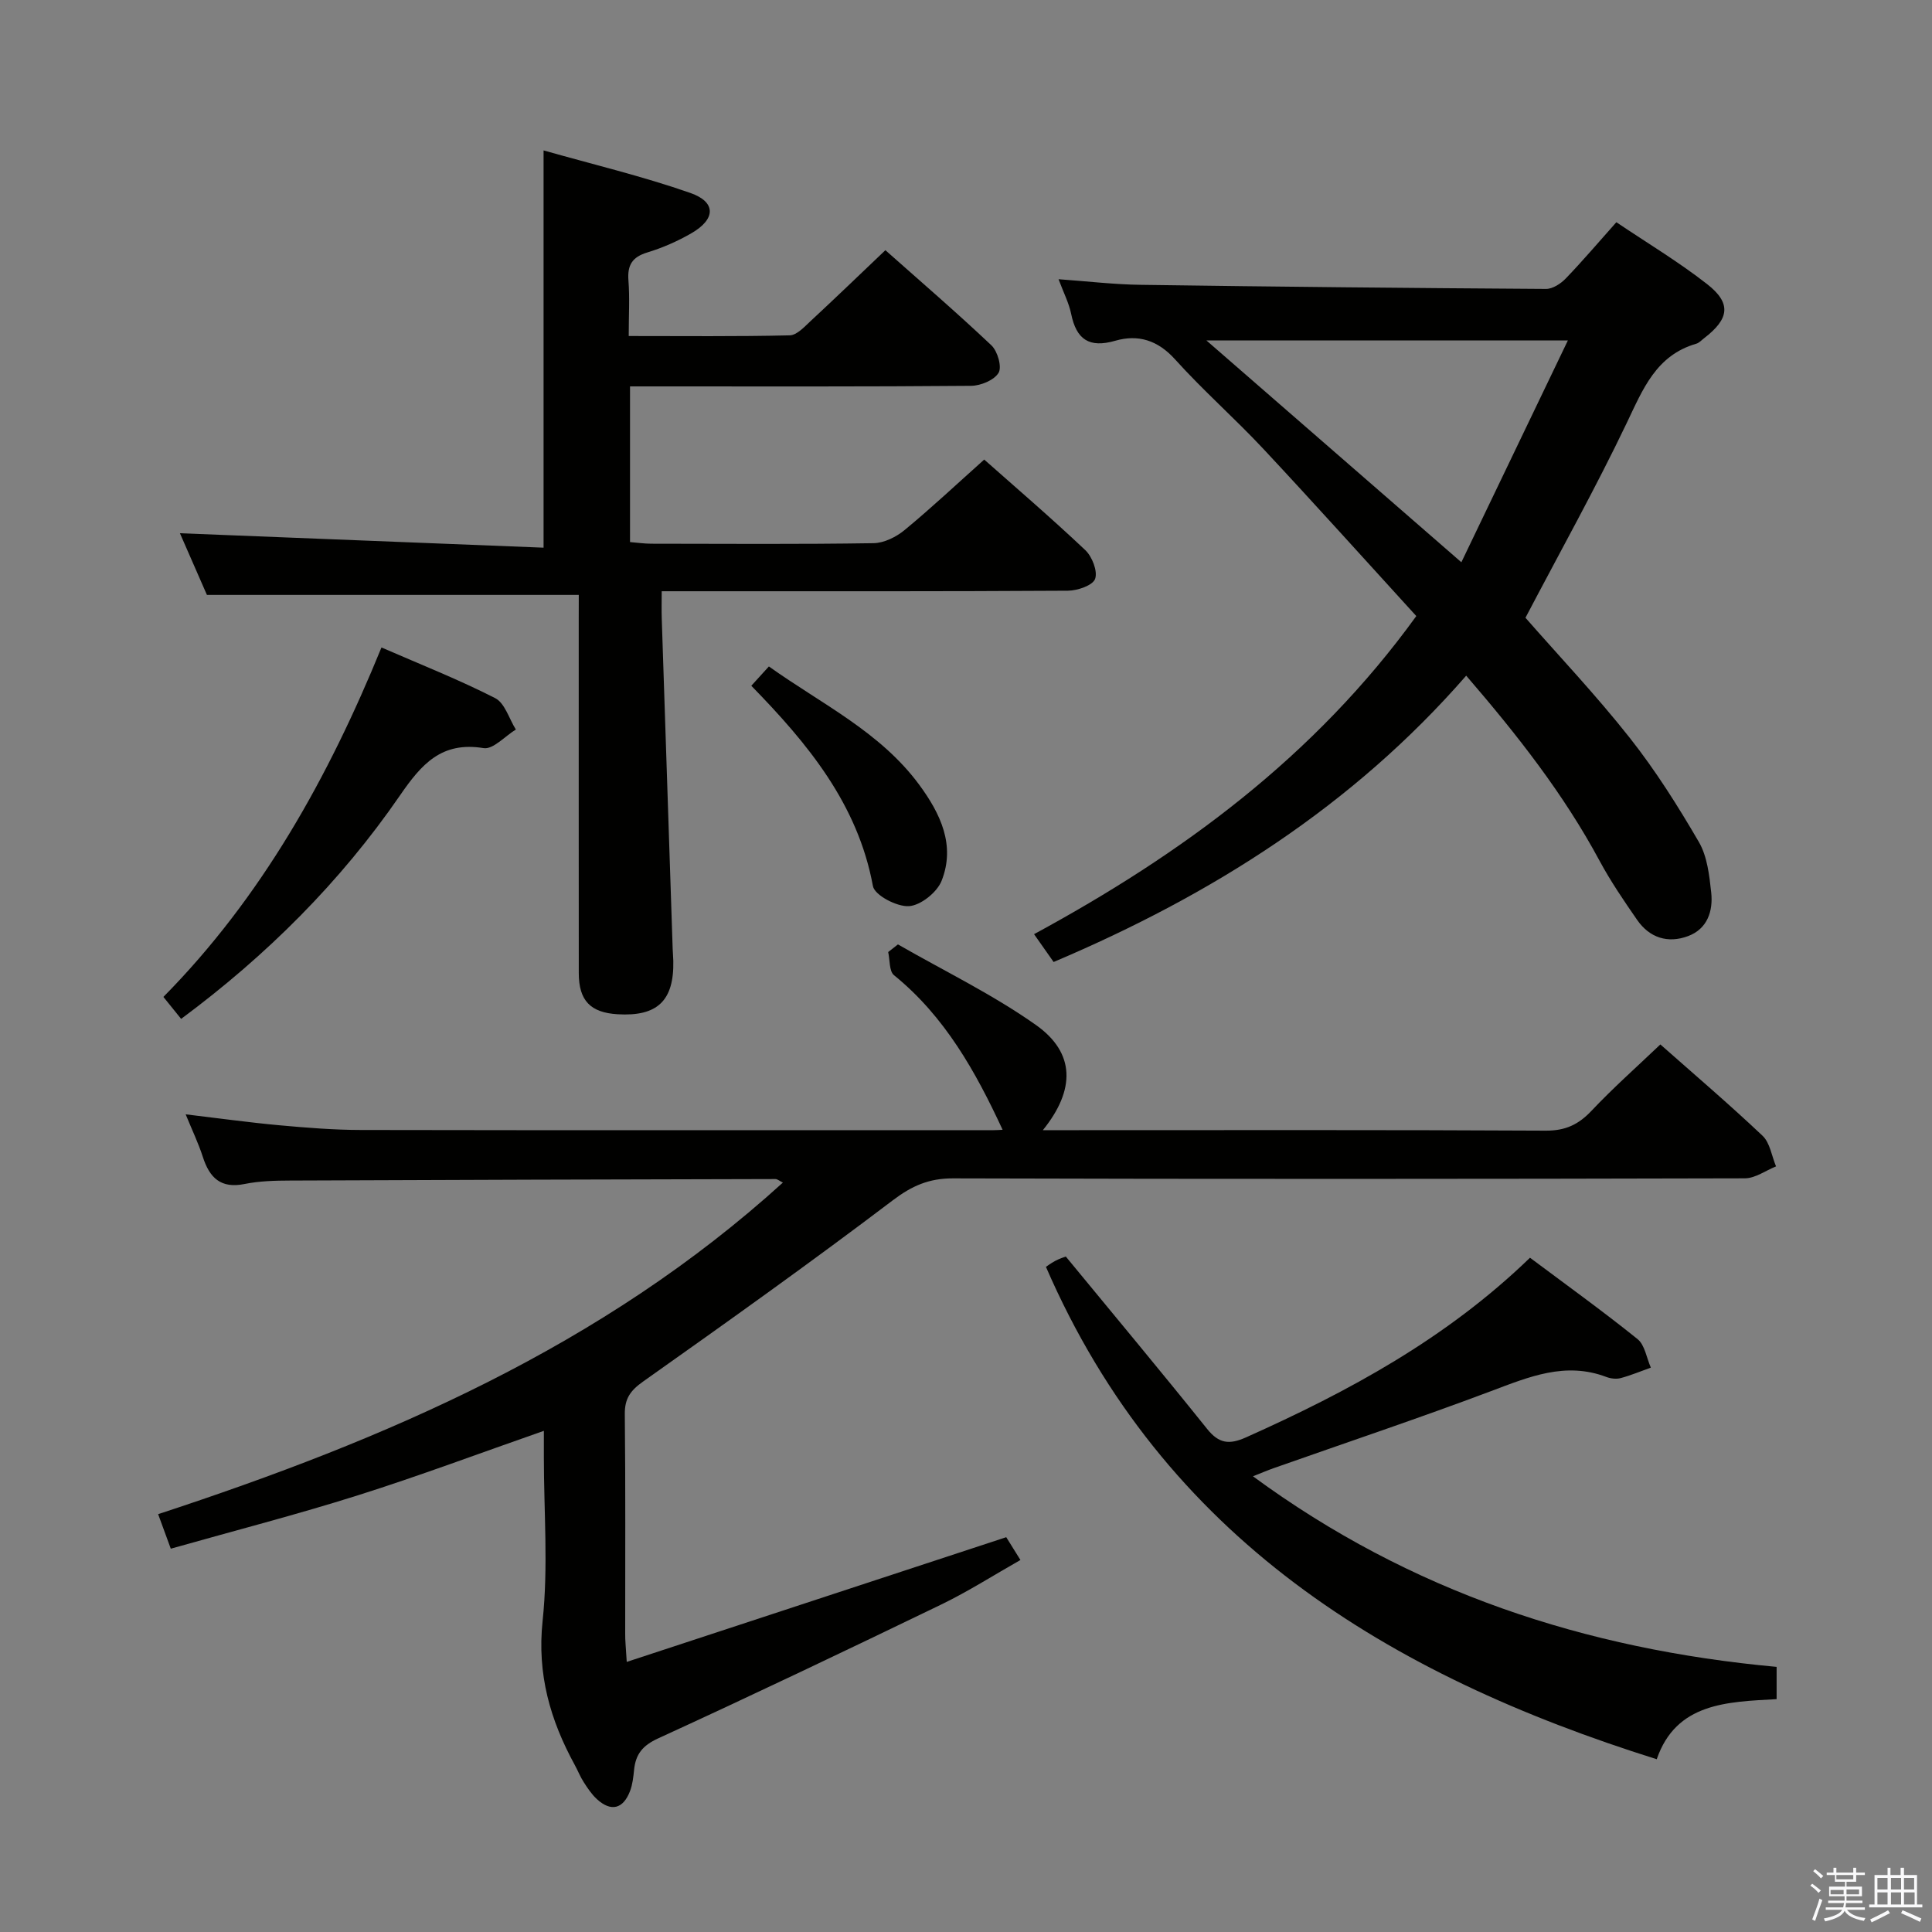 <svg enable-background="new 0 0 400 400" viewBox="0 0 400 400" xmlns="http://www.w3.org/2000/svg"><rect x="0" y="0" width="400" height="400" fill="#808080" stroke="none"/><path d="m374.8 390.4.4-.4c.7.5 1.3 1 1.8 1.4l-.5.5c-.5-.6-1.1-1.1-1.7-1.5zm1 7.3-.6-.3c.5-1.4 1.1-2.8 1.5-4.3.2.1.4.2.6.3-.5 1.3-1 2.8-1.5 4.3zm-.4-10.3.4-.4c.4.3 1 .8 1.7 1.4l-.5.5c-.4-.5-1-1-1.6-1.5zm2.5.3h1.7v-1h.6v1h3.5v-1h.6v1h1.8v.5h-1.8v1.4h-2v1h3.2v2h-3.2v.9h3.3v.5h-3.4c0 .3-.1.6-.1.9h4v.5h-3.7c.7.9 1.9 1.5 3.8 1.7-.1.2-.2.4-.3.6-2.1-.4-3.5-1.1-4-2.1-.4 1-1.8 1.7-4 2.2-.1-.2-.2-.4-.3-.6 2.1-.4 3.4-1 3.8-1.8h-3.4v-.5h3.6c.1-.3.1-.6.2-.9h-3.3v-.5h3.4c0-.3 0-.6 0-.9h-3.2v-2h3.3v-1h-2.1v-1.4h-1.7v-.5zm1.1 3.5v1h2.7c0-.3 0-.4 0-.4 0-.1 0-.2 0-.2 0-.1 0-.2 0-.3h-2.7zm1.2-3v.9h3.5v-.9zm4.7 3h-2.6v.6.4h2.6z" fill="#fafafb"/><path d="m393.6 386.7h.6v1.5h2.7v6.1h1.1v.6h-11v-.6h1.1v-6.1h2.7v-1.5h.6v1.5h2.1v-1.5zm-2.7 8.8.4.6c-1.2.6-2.5 1.3-3.8 1.9-.1-.2-.2-.4-.3-.6 1.2-.6 2.5-1.2 3.7-1.9zm-2.2-6.7v2.4h2.1v-2.4zm0 3v2.5h2.1v-2.5zm2.8-3v2.4h2.1v-2.4zm0 3v2.5h2.1v-2.5zm6 6.1c-1.4-.7-2.7-1.3-3.9-1.8l.3-.6c1.5.6 2.7 1.2 3.9 1.7zm-1.2-9.1h-2.1v2.4h2.1zm-2.1 3v2.5h2.2v-2.5z" fill="#fafafb"/><g fill="#010100"><path d="m129.76 344.08c26.56-8.73 52.19-17.15 78.57-25.82.54.86 1.55 2.49 2.94 4.72-5.52 3.13-10.82 6.52-16.44 9.24-19.45 9.4-38.95 18.7-58.58 27.7-3.23 1.48-4.64 3.28-4.97 6.5-.15 1.48-.31 3.01-.83 4.38-1.42 3.75-3.95 4.37-6.87 1.69-1.08-.99-1.93-2.27-2.73-3.52-.72-1.11-1.2-2.36-1.84-3.53-5.09-9.3-7.84-18.8-6.67-29.84 1.19-11.2.26-22.63.26-33.96 0-1.62 0-3.24 0-5.4-13.27 4.63-25.78 9.33-38.51 13.35-12.63 3.99-25.47 7.3-38.73 11.05-.95-2.58-1.71-4.66-2.62-7.15 47.22-15.48 92.01-34.75 129.35-68.65-.74-.36-1.14-.73-1.54-.73-33.49.08-66.98.16-100.47.31-3.15.01-6.36.09-9.43.71-4.95 1.01-7.27-1.29-8.66-5.62-.91-2.82-2.21-5.52-3.55-8.8 6.75.8 13.04 1.68 19.35 2.26 5.62.51 11.28.97 16.92.98 43.66.08 87.31.04 130.97.04.66 0 1.32-.05 1.9-.08-5.58-12.03-11.94-23.45-22.48-32-1.03-.83-.84-3.16-1.21-4.8.67-.53 1.35-1.05 2.02-1.58 9.57 5.5 19.61 10.35 28.58 16.69 8.15 5.77 8.18 13.42 1.42 21.77h5.65c32.83 0 65.65-.08 98.48.1 4.06.02 6.77-1.26 9.47-4.12 4.44-4.71 9.31-9.02 14.25-13.73 6.86 6.07 14.18 12.31 21.16 18.91 1.54 1.46 1.89 4.19 2.79 6.34-2.15.86-4.3 2.46-6.46 2.47-54.65.14-109.31.17-163.96.01-4.97-.01-8.49 1.54-12.46 4.55-16.96 12.86-34.3 25.21-51.68 37.51-2.62 1.86-3.83 3.51-3.79 6.76.16 15.16.07 30.33.08 45.49-.02 1.31.13 2.62.32 5.8z"/><path d="m119.83 123.17c-25.7 0-50.92 0-76.99 0-1.72-3.93-3.82-8.73-5.59-12.77 25.02.99 50.11 1.99 75.29 2.99 0-27.9 0-54.46 0-82.25 10.25 2.91 20.5 5.35 30.39 8.81 5.4 1.89 5.26 5.44.2 8.35-2.86 1.65-5.96 3.01-9.12 3.97-3.12.95-4.14 2.62-3.9 5.78.28 3.61.06 7.25.06 11.52 11.43 0 22.38.12 33.33-.14 1.48-.03 3.05-1.77 4.34-2.97 5.1-4.73 10.12-9.57 15.47-14.66 7.16 6.36 14.72 12.86 21.95 19.7 1.28 1.21 2.21 4.46 1.49 5.68-.91 1.53-3.7 2.68-5.69 2.7-21.66.19-43.33.12-65 .12-1.79 0-3.57 0-5.62 0v32.23c1.51.12 2.96.34 4.41.34 15.33.02 30.67.13 46-.11 2.19-.03 4.71-1.29 6.45-2.73 5.53-4.56 10.76-9.48 16.47-14.58 6.18 5.48 13.71 11.93 20.92 18.74 1.42 1.34 2.61 4.38 2.04 5.96-.49 1.36-3.65 2.44-5.64 2.45-25.83.16-51.66.11-77.5.11-1.97 0-3.95 0-6.59 0 0 2.19-.05 3.94.01 5.7.74 22.78 1.5 45.57 2.26 68.35.03.83.11 1.66.13 2.49.17 8.23-3.29 11.54-11.54 11.04-5.62-.34-8.02-2.83-8.03-8.5-.02-24.33-.01-48.66-.01-73 .01-1.79.01-3.58.01-5.32z"/><path d="m293.23 127.55c-10.58-11.59-21.02-23.22-31.69-34.64-5.91-6.32-12.45-12.06-18.24-18.49-3.59-3.99-7.66-5.24-12.4-3.87-5.42 1.56-8.05-.28-9.13-5.57-.46-2.24-1.55-4.34-2.61-7.17 6.01.43 11.51 1.09 17.02 1.16 27.97.4 55.94.67 83.9.85 1.38.01 3.06-1.09 4.09-2.16 3.46-3.59 6.69-7.4 10.48-11.65 6.32 4.26 12.85 8.17 18.8 12.82 5.07 3.97 4.59 7.18-.63 11.19-.53.4-1.02.97-1.62 1.14-8.32 2.41-11.04 9.38-14.39 16.39-6.44 13.48-13.74 26.56-20.98 40.35 6.88 7.86 14.64 16.05 21.6 24.87 5.33 6.75 9.97 14.11 14.3 21.55 1.74 2.99 2.17 6.91 2.56 10.48.41 3.84-.8 7.52-4.79 9.01-4.18 1.56-7.98.37-10.56-3.37-2.74-3.96-5.47-7.96-7.75-12.19-7.45-13.86-17.07-26.11-27.63-38.36-23.52 26.99-52.64 45.39-85.42 59.28-1.24-1.77-2.45-3.49-4.05-5.76 30.66-16.63 58.09-36.75 79.14-65.86zm31.38-57.06c-26 0-50.28 0-74.83 0 17.51 15.23 34.66 30.15 52.78 45.92 7.29-15.19 14.49-30.18 22.05-45.92z"/><path d="m316.77 260.4c7.5 5.61 15.04 11.03 22.26 16.84 1.52 1.22 1.87 3.9 2.76 5.91-2.07.74-4.12 1.6-6.24 2.17-.91.24-2.06.11-2.96-.23-8.5-3.23-16.04-.02-23.87 2.92-14.91 5.61-30.03 10.67-45.06 15.97-1.19.42-2.35.92-4.25 1.67 32.62 23.97 68.87 35.82 108.42 39.46v6.68c-10.26.56-20.81.76-24.82 12.44-55.62-17.46-102.11-45.79-126.46-101.94.13-.09 1-.74 1.95-1.25.86-.46 1.8-.75 2.16-.89 9.91 12.04 19.7 23.77 29.26 35.69 2.45 3.06 4.59 3.3 8.06 1.75 21.21-9.49 41.47-20.43 58.79-37.19z"/><path d="m78.98 134.05c8.2 3.57 16.05 6.67 23.54 10.49 2.01 1.03 2.88 4.27 4.28 6.5-2.24 1.37-4.71 4.17-6.68 3.85-8.73-1.43-12.87 3.35-17.3 9.78-12.34 17.93-27.62 33.15-45.32 46.28-1.14-1.42-2.25-2.8-3.67-4.55 20.36-20.64 34.16-45.43 45.15-72.35z"/><path d="m155.55 141.98c1.34-1.48 2.31-2.54 3.64-4 10.88 7.77 23.05 13.52 31.15 24.53 4.36 5.93 7.53 12.5 4.6 19.87-.95 2.38-4.33 5.08-6.75 5.23-2.49.16-7.11-2.26-7.46-4.16-3.14-17.03-13.54-29.54-25.18-41.47z"/></g></svg>